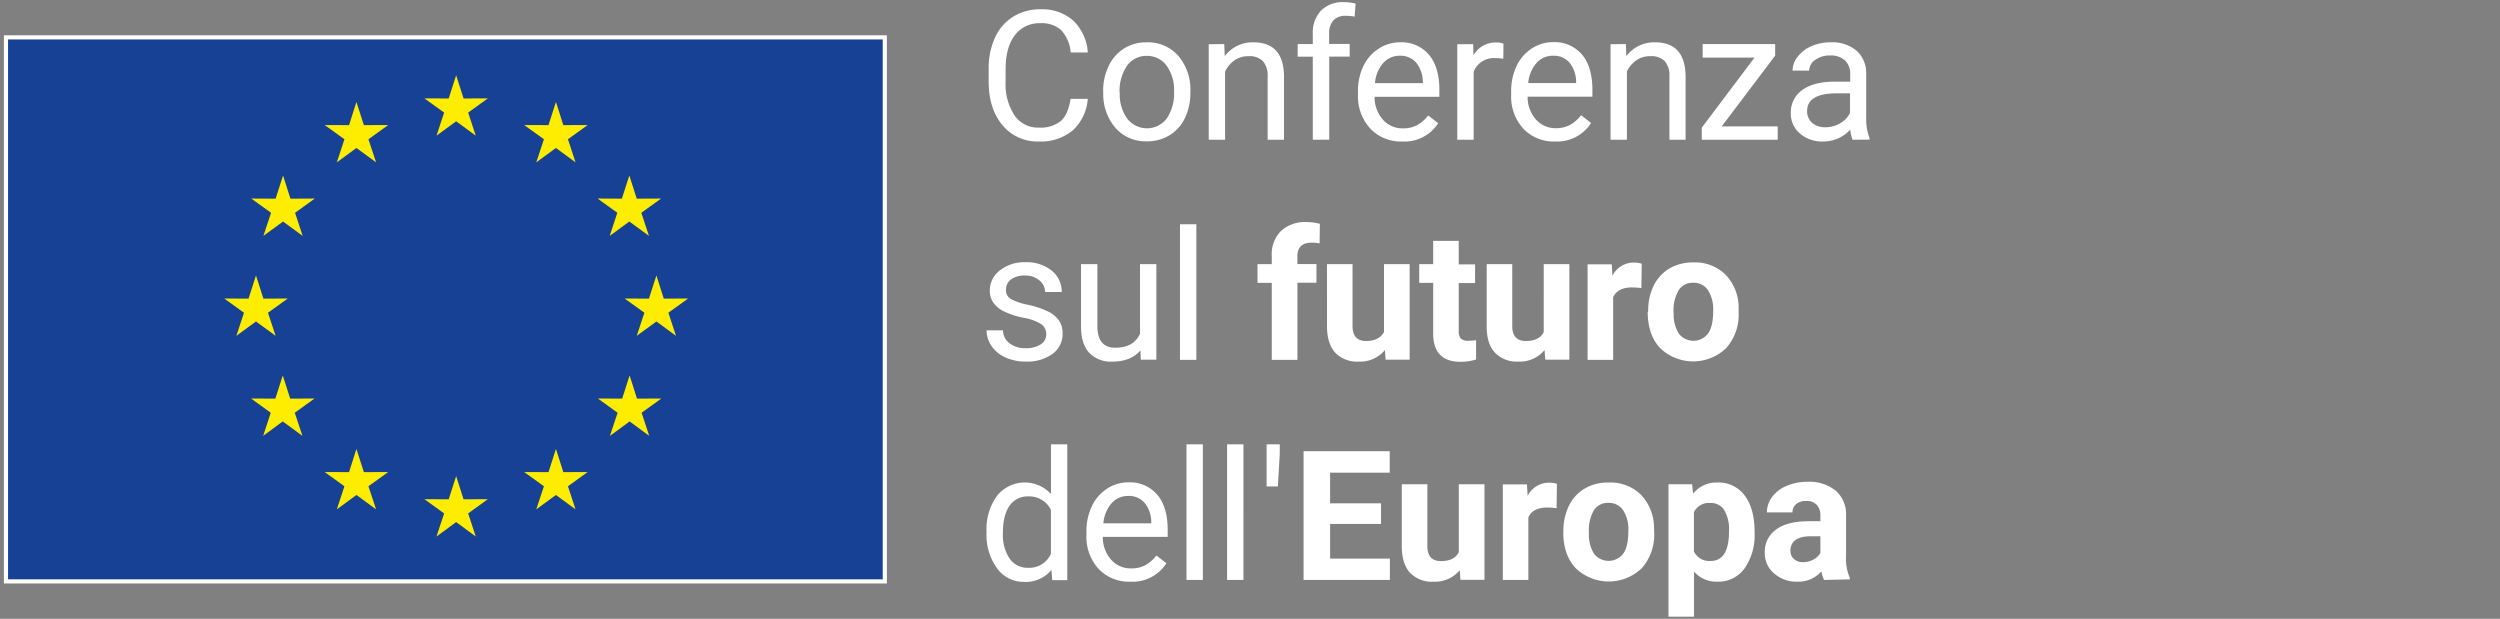 <svg xmlns="http://www.w3.org/2000/svg" viewBox="0 0 602 149"><rect x="0" y="0" width="602" height="149" fill="#808080" stroke="none"/><g data-name="Layer 1"><path style="fill:#164194;stroke:#fff;stroke-miterlimit:10" d="M1.44 9h211.62v131H1.44z"/><path d="m109.84 18.13 1.79 5.58 5.85-.02-4.75 3.42 1.83 5.56-4.72-3.46-4.73 3.46 1.84-5.56-4.76-3.42 5.86.02 1.79-5.58zm0 96.52 1.79 5.58 5.85-.03-4.75 3.43 1.83 5.56-4.72-3.47-4.73 3.47 1.84-5.56-4.76-3.43 5.86.03 1.79-5.58zm-24.01-90.1 1.79 5.58 5.86-.02-4.76 3.42 1.84 5.56-4.73-3.46-4.72 3.46 1.83-5.56-4.75-3.42 5.86.02 1.78-5.58zM68.16 42.26l1.78 5.58 5.86-.03-4.75 3.43 1.83 5.56-4.72-3.46-4.73 3.46 1.84-5.56-4.76-3.43 5.86.03 1.79-5.58zm-6.52 24.07 1.79 5.58 5.86-.03-4.76 3.43 1.84 5.56-4.73-3.46-4.72 3.46 1.83-5.56L54 71.88l5.85.03 1.79-5.58zm6.45 24.08 1.79 5.58 5.86-.03-4.76 3.43 1.84 5.56-4.73-3.47-4.72 3.47 1.83-5.56-4.75-3.43 5.86.03 1.78-5.58zm17.74 17.7 1.79 5.58 5.86-.02-4.76 3.42 1.84 5.56-4.73-3.46-4.72 3.46 1.83-5.56-4.75-3.42 5.86.02 1.78-5.58zm48.04-83.56-1.79 5.58-5.86-.02 4.76 3.42-1.84 5.56 4.73-3.46 4.72 3.46-1.83-5.56 4.75-3.42-5.86.02-1.78-5.58zm17.67 17.71-1.79 5.58-5.85-.03 4.75 3.43-1.83 5.56 4.72-3.46 4.73 3.46-1.84-5.56 4.76-3.43-5.86.03-1.79-5.58zm6.52 24.07-1.79 5.58-5.86-.03 4.76 3.43-1.84 5.56 4.73-3.46 4.72 3.46-1.83-5.56 4.75-3.43-5.86.03-1.78-5.58zm-6.45 24.08-1.79 5.58-5.86-.03 4.76 3.43-1.84 5.56 4.73-3.47 4.72 3.47-1.83-5.56 4.75-3.43-5.86.03-1.78-5.58zm-17.74 17.7-1.79 5.58-5.86-.02 4.76 3.42-1.84 5.56 4.73-3.46 4.72 3.46-1.83-5.56 4.75-3.42-5.86.02-1.78-5.58z" style="fill:#ffed00"/><path d="M261.94 23.81a11.46 11.46 0 0 1-3.63 7.59 11.92 11.92 0 0 1-8.12 2.67 10.92 10.92 0 0 1-8.81-3.94q-3.3-3.93-3.31-10.54v-3A17.66 17.66 0 0 1 239.62 9 11.52 11.52 0 0 1 244 4a12.19 12.19 0 0 1 6.56-1.76A11.2 11.2 0 0 1 258.47 5a11.59 11.59 0 0 1 3.47 7.63h-4.11a9 9 0 0 0-2.31-5.38 7 7 0 0 0-5-1.66 7.31 7.31 0 0 0-6.14 2.89c-1.49 1.94-2.23 4.68-2.23 8.25v3a13.66 13.66 0 0 0 2.11 8 6.82 6.82 0 0 0 5.9 3 7.89 7.89 0 0 0 5.22-1.54c1.22-1 2-2.83 2.42-5.38Zm3.7-1.89a13.55 13.55 0 0 1 1.36-6.09 9.89 9.89 0 0 1 3.71-4.18 10 10 0 0 1 5.41-1.46 9.7 9.7 0 0 1 7.61 3.25 12.52 12.52 0 0 1 2.91 8.67v.27a13.7 13.7 0 0 1-1.29 6 9.74 9.74 0 0 1-3.68 4.16 10.23 10.23 0 0 1-5.5 1.49 9.64 9.64 0 0 1-7.59-3.26 12.44 12.44 0 0 1-2.91-8.62Zm4 .46a9.84 9.84 0 0 0 1.78 6.16 6 6 0 0 0 9.53 0 10.79 10.79 0 0 0 1.76-6.58 9.85 9.85 0 0 0-1.8-6.15 5.74 5.74 0 0 0-4.78-2.35 5.64 5.64 0 0 0-4.7 2.32 10.71 10.71 0 0 0-1.83 6.6Zm25.16-11.77.12 2.9a8.38 8.38 0 0 1 6.9-3.32q7.31 0 7.37 8.23v15.23h-3.94V18.4a5.34 5.34 0 0 0-1.14-3.68 4.56 4.56 0 0 0-3.48-1.19 5.66 5.66 0 0 0-3.36 1 6.87 6.87 0 0 0-2.27 2.7v16.42h-3.94v-23Zm21.32 23.04v-20h-3.64v-3.04h3.64V8.25a7.85 7.85 0 0 1 2-5.73 7.48 7.48 0 0 1 5.6-2 10.46 10.46 0 0 1 2.71.36L326.19 4a11 11 0 0 0-2.13-.19 3.85 3.85 0 0 0-3 1.12 4.58 4.58 0 0 0-1 3.22v2.43H325v3.05h-4.92v20Zm21.46.42A10.07 10.07 0 0 1 330 31a11.44 11.44 0 0 1-3-8.23V22a13.89 13.89 0 0 1 1.31-6.12 10.17 10.17 0 0 1 3.69-4.17 9.17 9.17 0 0 1 5.1-1.52 8.62 8.62 0 0 1 7 3c1.67 2 2.5 4.8 2.5 8.48v1.64H331a8.2 8.2 0 0 0 2 5.5 6.26 6.26 0 0 0 4.84 2.1 7 7 0 0 0 3.54-.85 8.88 8.88 0 0 0 2.53-2.26l2.41 1.87a9.67 9.67 0 0 1-8.74 4.4Zm-.49-20.65a5.24 5.24 0 0 0-4 1.74 8.34 8.34 0 0 0-2 4.86h11.54v-.3a7.57 7.57 0 0 0-1.63-4.65 5 5 0 0 0-3.91-1.65Zm24.91.72a12.91 12.91 0 0 0-1.9-.14 5.18 5.18 0 0 0-5.25 3.3v16.35h-3.94v-23h3.83l.06 2.66a6.13 6.13 0 0 1 5.5-3.08 4 4 0 0 1 1.74.29Zm12.45 19.93a10.07 10.07 0 0 1-7.62-3.07 11.44 11.44 0 0 1-2.94-8.23V22a13.89 13.89 0 0 1 1.31-6.12 10.17 10.17 0 0 1 3.66-4.21 9.17 9.17 0 0 1 5.1-1.52 8.63 8.63 0 0 1 7 3c1.66 2 2.49 4.8 2.49 8.48v1.64h-15.6a8.15 8.15 0 0 0 2 5.5 6.24 6.24 0 0 0 4.84 2.1 7 7 0 0 0 3.51-.87 9 9 0 0 0 2.53-2.26l2.4 1.87a9.66 9.66 0 0 1-8.68 4.46ZM374 13.42a5.23 5.23 0 0 0-4 1.74 8.34 8.34 0 0 0-2 4.84h11.53v-.3a7.51 7.51 0 0 0-1.61-4.65 5 5 0 0 0-3.92-1.63Zm17.5-2.81.13 2.9a8.38 8.38 0 0 1 6.9-3.32q7.29 0 7.36 8.23v15.23H402V18.4a5.24 5.24 0 0 0-1.14-3.68 4.53 4.53 0 0 0-3.48-1.19 5.69 5.69 0 0 0-3.36 1 6.87 6.87 0 0 0-2.26 2.68v16.44h-3.94v-23Zm23.09 19.82h13.48v3.22h-18.29v-2.9l12.71-16.88H410v-3.26h17.46v2.79Zm31.51 3.22a8.25 8.25 0 0 1-.55-2.43 8.8 8.8 0 0 1-6.55 2.85 8.12 8.12 0 0 1-5.59-1.93 6.23 6.23 0 0 1-2.18-4.88 6.52 6.52 0 0 1 2.77-5.59c1.83-1.33 4.39-2 7.7-2h3.83v-1.8a4.44 4.44 0 0 0-1.23-3.29 5 5 0 0 0-3.64-1.22 5.74 5.74 0 0 0-3.54 1.06 3.14 3.14 0 0 0-1.47 2.58h-4a5.4 5.4 0 0 1 1.22-3.33 8.35 8.35 0 0 1 3.32-2.55 11.27 11.27 0 0 1 4.61-.93 9.1 9.1 0 0 1 6.24 2 7.19 7.19 0 0 1 2.34 5.48v10.6a12.9 12.9 0 0 0 .81 5v.35Zm-6.54-3a7 7 0 0 0 3.52-.95 5.77 5.77 0 0 0 2.4-2.5v-4.73h-3.08q-7.25 0-7.24 4.24a3.58 3.58 0 0 0 1.23 2.89 4.71 4.71 0 0 0 3.17 1.04ZM251.93 80.54a2.88 2.88 0 0 0-1.2-2.48 11.6 11.6 0 0 0-4.2-1.53 19.39 19.39 0 0 1-4.74-1.53 6.83 6.83 0 0 1-2.6-2.13 5.09 5.09 0 0 1-.84-2.94 6 6 0 0 1 2.39-4.79 9.39 9.39 0 0 1 6.12-2 9.62 9.62 0 0 1 6.36 2 6.44 6.44 0 0 1 2.44 5.17h-4a3.55 3.55 0 0 0-1.38-2.79 5.12 5.12 0 0 0-3.46-1.17 5.35 5.35 0 0 0-3.36.94 2.94 2.94 0 0 0-1.21 2.45 2.38 2.38 0 0 0 1.17 2.26 14 14 0 0 0 4.07 1.38 21.16 21.16 0 0 1 4.78 1.58 7 7 0 0 1 2.72 2.2 5.4 5.4 0 0 1 .88 3.14 5.88 5.88 0 0 1-2.47 4.95 10.37 10.37 0 0 1-6.4 1.82 11.63 11.63 0 0 1-4.89-1 8 8 0 0 1-3.34-2.73 6.61 6.61 0 0 1-1.2-3.8h3.94a4.08 4.08 0 0 0 1.59 3.14 6.14 6.14 0 0 0 3.9 1.16 6.3 6.3 0 0 0 3.59-.91 2.78 2.78 0 0 0 1.34-2.39Zm22.69 3.83q-2.31 2.7-6.75 2.7a7.14 7.14 0 0 1-5.61-2.14c-1.29-1.42-1.94-3.54-1.95-6.33v-15h3.94v14.89q0 5.24 4.26 5.24 4.51 0 6-3.36V63.61h3.94v23h-3.75Zm13.46 2.28h-3.94V54h3.94Zm18.16 0V68.12h-3.43v-4.51h3.43v-2a7.91 7.91 0 0 1 2.23-6 8.57 8.57 0 0 1 6.22-2.14 14.55 14.55 0 0 1 3.13.42l-.06 4.73a7.78 7.78 0 0 0-1.88-.19q-3.47 0-3.47 3.28v1.87H317v4.51h-4.58v18.56Zm27.25-2.35a7.7 7.7 0 0 1-6.3 2.77 7.27 7.27 0 0 1-5.65-2.13q-1.95-2.13-2-6.24V63.61h6.15v14.9q0 3.6 3.28 3.6c2.08 0 3.52-.72 4.3-2.17V63.61h6.17v23h-5.79ZM351.26 58v5.66h3.94v4.51h-3.94v11.5a2.78 2.78 0 0 0 .49 1.83 2.47 2.47 0 0 0 1.88.55 10.83 10.83 0 0 0 1.81-.14v4.66a12.66 12.66 0 0 1-3.73.55q-6.46 0-6.6-6.53V68.12h-3.36v-4.51h3.36V58Zm20.66 26.3a7.7 7.7 0 0 1-6.3 2.77 7.27 7.27 0 0 1-5.62-2.13q-2-2.13-2-6.24V63.61h6.15v14.9q0 3.6 3.28 3.6t4.3-2.17V63.61h6.17v23h-5.79Zm23.32-14.92a17.44 17.44 0 0 0-2.22-.17c-2.32 0-3.85.79-4.57 2.36v15.08h-6.16v-23h5.82l.17 2.75a5.68 5.68 0 0 1 5.13-3.17 6.53 6.53 0 0 1 1.91.27Zm1.64 5.54a13.62 13.62 0 0 1 1.32-6.11 9.7 9.7 0 0 1 3.8-4.16 11.11 11.11 0 0 1 5.76-1.46 10.48 10.48 0 0 1 7.61 2.81 11.43 11.43 0 0 1 3.29 7.75v1.57a12 12 0 0 1-3 8.51 11.48 11.48 0 0 1-15.89 0q-3-3.19-3-8.69Zm6.15.43a8.63 8.63 0 0 0 1.24 5 4.43 4.43 0 0 0 7 0q1.26-1.71 1.26-5.49a8.46 8.46 0 0 0-1.26-5 4.07 4.07 0 0 0-3.53-1.77 4 4 0 0 0-3.49 1.75 9.63 9.63 0 0 0-1.25 5.51Zm-165.47 52.59a13.52 13.52 0 0 1 2.51-8.53 8.56 8.56 0 0 1 13-.46V107H257v32.7h-3.62l-.19-2.47a8 8 0 0 1-6.58 2.89 7.87 7.87 0 0 1-6.53-3.28 13.65 13.65 0 0 1-2.52-8.56Zm3.94.44a10.17 10.17 0 0 0 1.62 6.13 5.23 5.23 0 0 0 4.47 2.22 5.74 5.74 0 0 0 5.47-3.36v-10.59a5.79 5.79 0 0 0-5.43-3.25 5.25 5.25 0 0 0-4.51 2.23q-1.62 2.24-1.62 6.62Zm30.67 11.69a10.07 10.07 0 0 1-7.62-3.07 11.43 11.43 0 0 1-2.93-8.23V128a13.89 13.89 0 0 1 1.3-6.12 10.26 10.26 0 0 1 3.67-4.21 9.13 9.13 0 0 1 5.1-1.52 8.63 8.63 0 0 1 7 3c1.66 2 2.49 4.8 2.49 8.48v1.64h-15.63a8.2 8.2 0 0 0 2 5.5 6.26 6.26 0 0 0 4.85 2.1 6.91 6.91 0 0 0 3.53-.85 8.75 8.75 0 0 0 2.53-2.26l2.41 1.87a9.67 9.67 0 0 1-8.7 4.44Zm-.48-20.65a5.26 5.26 0 0 0-4 1.74 8.41 8.41 0 0 0-2 4.86h11.54v-.3a7.45 7.45 0 0 0-1.62-4.65 4.93 4.93 0 0 0-3.92-1.65Zm17.96 20.23h-3.94V107h3.94Zm9.77 0h-3.94V107h3.94Zm8.74-30.34-.45 7.83H305V107h3.17Zm24.39 16.86h-12.26v8.34h14.39v5.14H313.9v-31h20.74v5.17h-14.35v7.39h12.26Zm18.96 11.13a7.7 7.7 0 0 1-6.3 2.77 7.29 7.29 0 0 1-5.66-2.13q-1.95-2.13-2-6.24v-15.09h6.16v14.9q0 3.6 3.27 3.6t4.3-2.17v-16.33h6.18v23h-5.79Zm23.31-14.92a17.29 17.29 0 0 0-2.21-.17q-3.5 0-4.58 2.36v15.08h-6.15v-23h5.81l.17 2.75a5.7 5.7 0 0 1 5.13-3.17 6.65 6.65 0 0 1 1.92.27Zm1.65 5.54a13.62 13.62 0 0 1 1.32-6.11 9.64 9.64 0 0 1 3.8-4.16 11 11 0 0 1 5.75-1.46A10.52 10.52 0 0 1 395 119a11.42 11.42 0 0 1 3.28 7.75l.05 1.57a12.06 12.06 0 0 1-3 8.51 11.48 11.48 0 0 1-15.89 0q-3-3.19-3-8.69Zm6.15.43a8.63 8.63 0 0 0 1.23 5 4.44 4.44 0 0 0 7 0c.84-1.14 1.25-3 1.25-5.49a8.47 8.47 0 0 0-1.25-5 4.09 4.09 0 0 0-3.54-1.77 4 4 0 0 0-3.49 1.75 9.63 9.63 0 0 0-1.2 5.51Zm39.88-.01a13.84 13.84 0 0 1-2.41 8.53 7.77 7.77 0 0 1-6.53 3.2 7.16 7.16 0 0 1-5.64-2.43v10.86h-6.15v-31.89h5.7l.22 2.26a7.22 7.22 0 0 1 5.83-2.68 7.8 7.8 0 0 1 6.62 3.15q2.36 3.15 2.36 8.68Zm-6.15-.47a9.07 9.07 0 0 0-1.14-5 3.7 3.7 0 0 0-3.31-1.75 4 4 0 0 0-4 2.22v9.46a4.09 4.09 0 0 0 4 2.28q4.45.03 4.45-7.21Zm22.88 11.78a6.84 6.84 0 0 1-.62-2.07 7.45 7.45 0 0 1-5.81 2.49 8.15 8.15 0 0 1-5.61-2 6.27 6.27 0 0 1-2.23-4.94 6.52 6.52 0 0 1 2.72-5.62q2.71-2 7.84-2h2.83v-1.32a3.78 3.78 0 0 0-.82-2.55 3.21 3.21 0 0 0-2.58-1 3.65 3.65 0 0 0-2.44.75 2.5 2.5 0 0 0-.88 2h-6.16a6.13 6.13 0 0 1 1.24-3.7 8.12 8.12 0 0 1 3.49-2.68 12.8 12.8 0 0 1 5.07-1 10.06 10.06 0 0 1 6.75 2.13 7.5 7.5 0 0 1 2.51 6v10a11 11 0 0 0 .91 5v.37Zm-5.09-4.28a5.35 5.35 0 0 0 2.51-.61 4 4 0 0 0 1.7-1.63v-4h-2.3c-3.08 0-4.72 1.07-4.91 3.19v.37a2.47 2.47 0 0 0 .81 1.89 3.14 3.14 0 0 0 2.19.79Z" style="fill:#fff"/></g></svg>